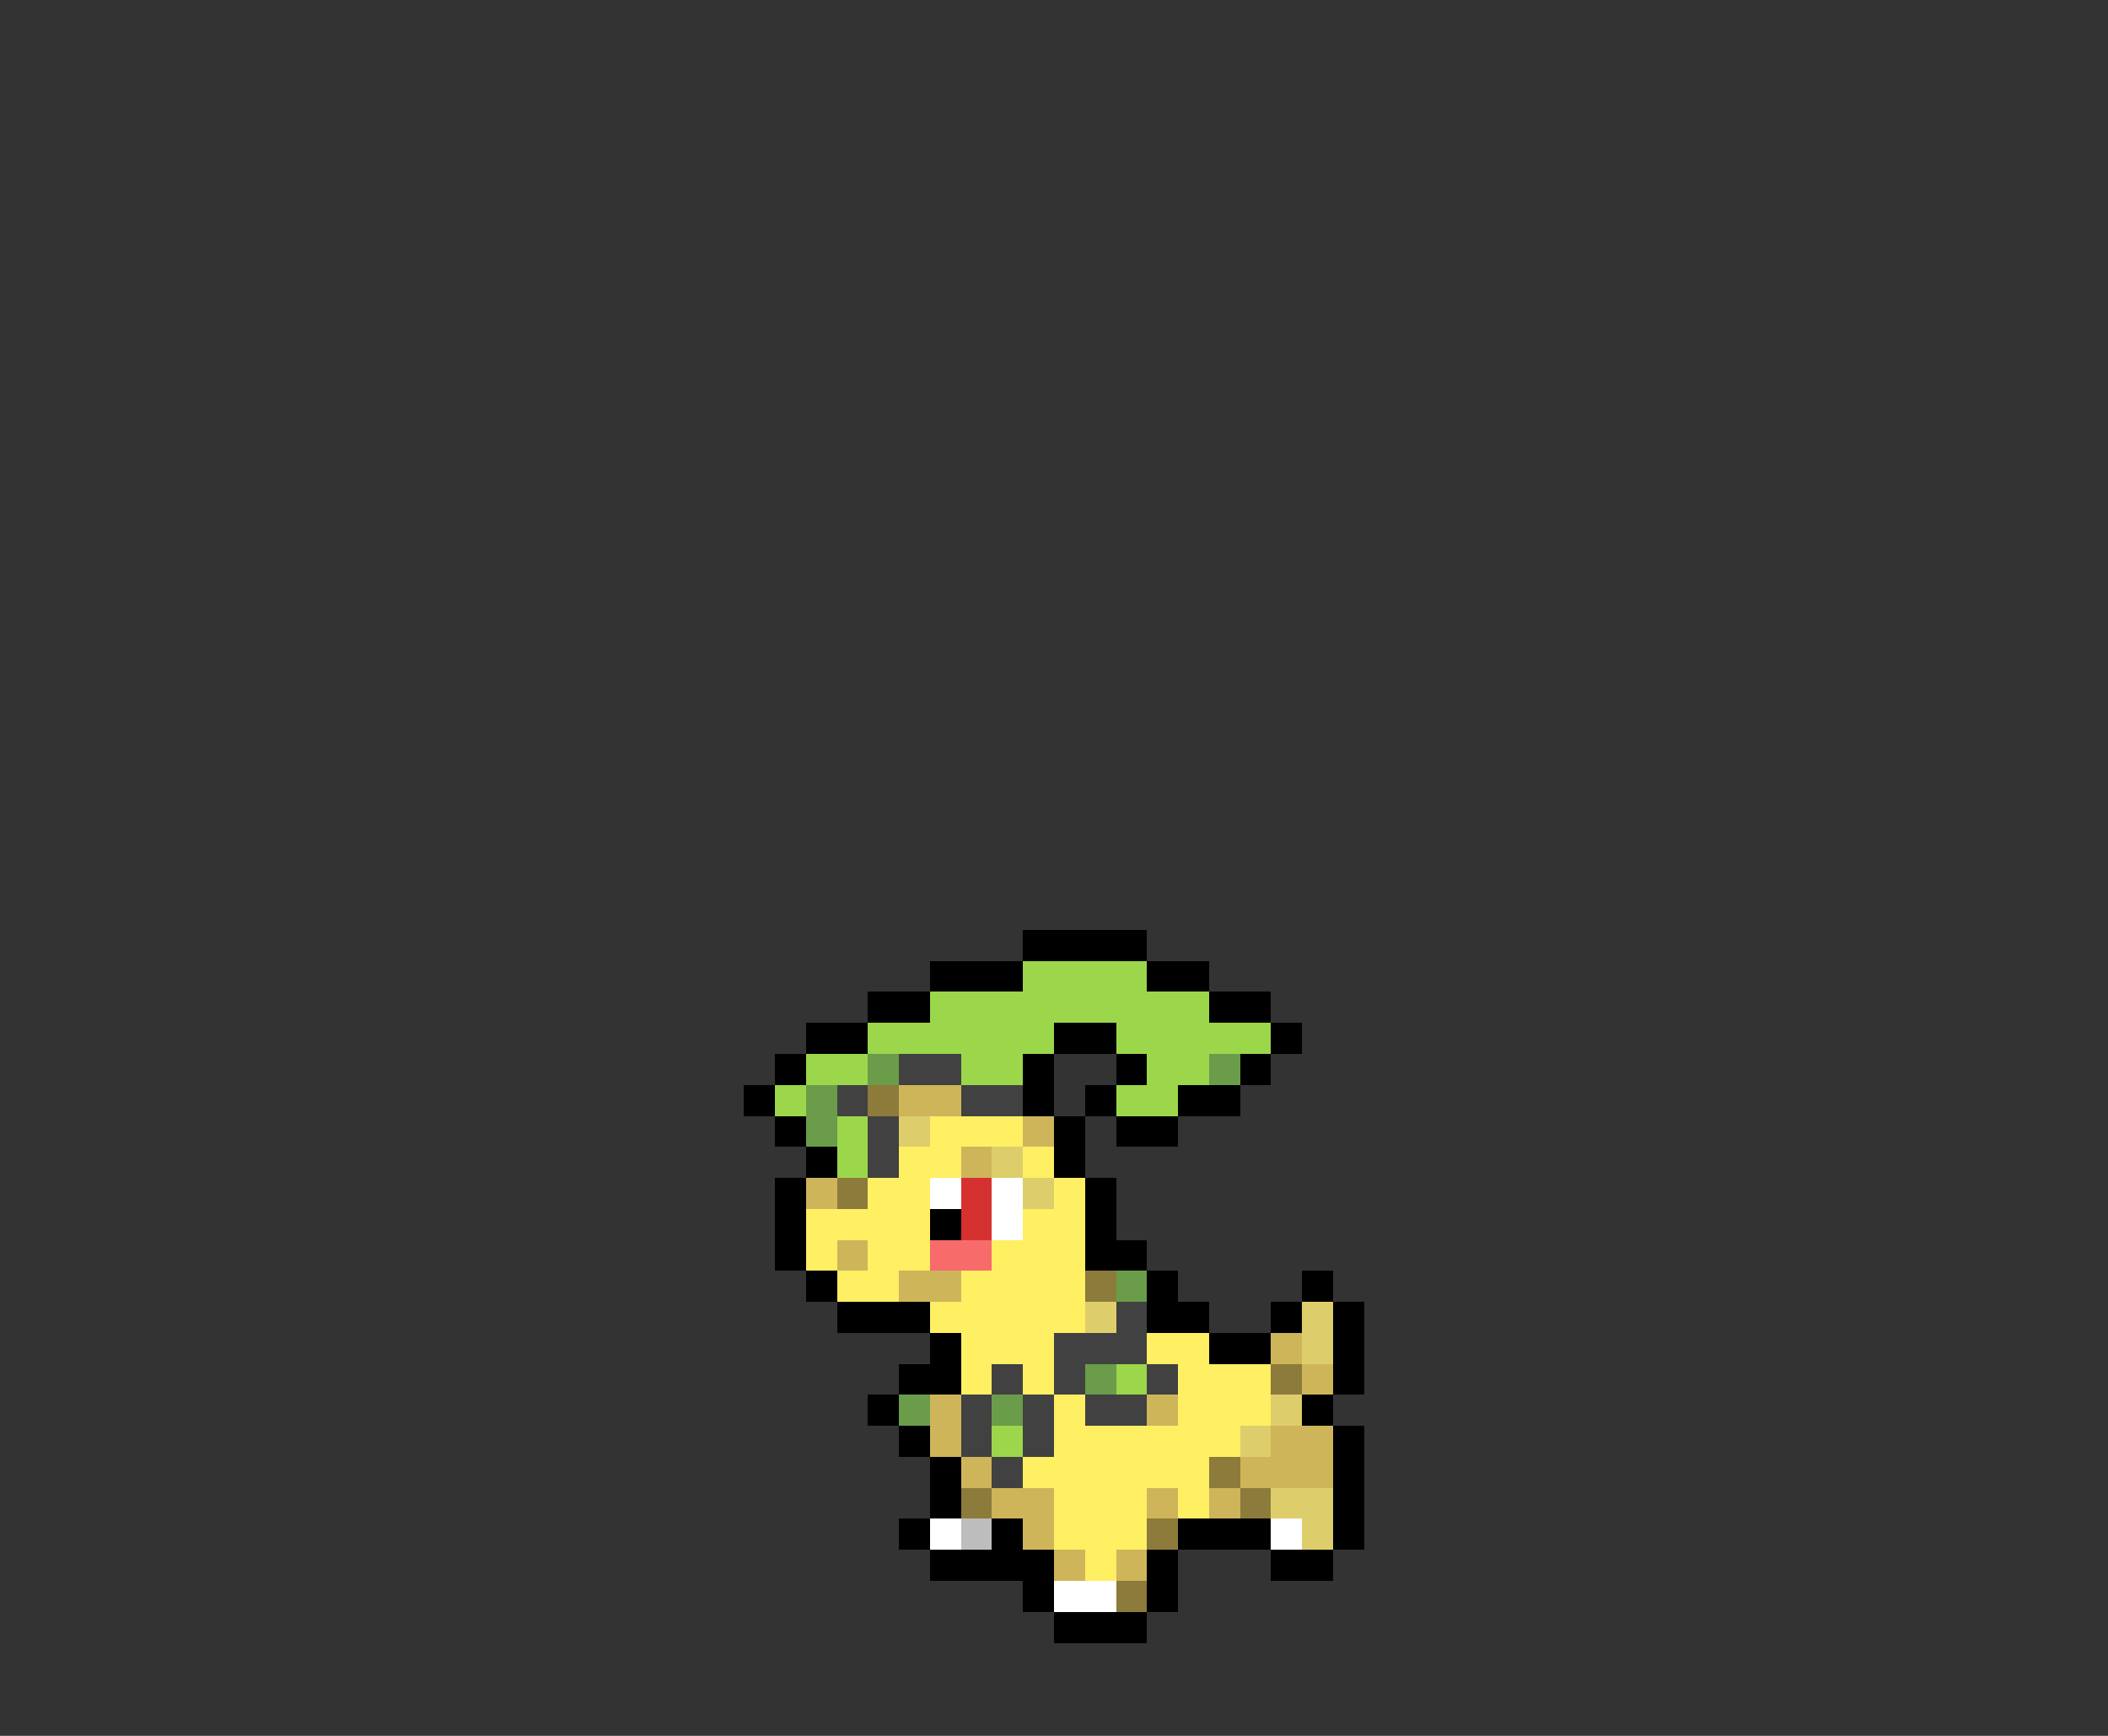 <svg xmlns="http://www.w3.org/2000/svg" viewBox="0 -0.5 68 56" shape-rendering="crispEdges">
<rect x="0" y="-0.5" width="68" height="56" fill="#333333" stroke="none"/>
<path stroke="#000000" d="M33 30h4M30 31h3M37 31h2M28 32h2M39 32h2M26 33h2M34 33h2M41 33h1M25 34h1M33 34h1M36 34h1M40 34h1M24 35h1M33 35h1M35 35h1M38 35h2M25 36h1M34 36h1M36 36h2M26 37h1M34 37h1M25 38h1M35 38h1M25 39h1M30 39h1M35 39h1M25 40h1M35 40h2M26 41h1M37 41h1M42 41h1M27 42h3M37 42h2M41 42h1M43 42h1M30 43h1M39 43h2M43 43h1M29 44h2M43 44h1M28 45h1M42 45h1M29 46h1M43 46h1M30 47h1M43 47h1M30 48h1M43 48h1M29 49h1M32 49h1M38 49h3M43 49h1M30 50h4M37 50h1M41 50h2M33 51h1M37 51h1M34 52h3" />
<path stroke="#9cd64a" d="M33 31h4M30 32h9M28 33h6M36 33h5M26 34h2M31 34h2M37 34h2M25 35h1M36 35h2M27 36h1M27 37h1M36 44h1M32 46h1" />
<path stroke="#6b9c4a" d="M28 34h1M39 34h1M26 35h1M26 36h1M36 41h1M35 44h1M29 45h1M32 45h1" />
<path stroke="#414141" d="M29 34h2M27 35h1M31 35h2M28 36h1M28 37h1M36 42h1M34 43h3M32 44h1M34 44h1M37 44h1M31 45h1M33 45h1M35 45h2M31 46h1M33 46h1M32 47h1" />
<path stroke="#8c7b3a" d="M28 35h1M27 38h1M35 41h1M41 44h1M39 47h1M31 48h1M40 48h1M37 49h1M36 51h1" />
<path stroke="#ceb55a" d="M29 35h2M33 36h1M31 37h1M26 38h1M27 40h1M29 41h2M41 43h1M42 44h1M30 45h1M37 45h1M30 46h1M41 46h2M31 47h1M40 47h3M32 48h2M37 48h1M39 48h1M33 49h1M34 50h1M36 50h1" />
<path stroke="#dece6b" d="M29 36h1M32 37h1M33 38h1M35 42h1M42 42h1M42 43h1M41 45h1M40 46h1M41 48h2M42 49h1" />
<path stroke="#ffef63" d="M30 36h3M29 37h2M33 37h1M28 38h2M34 38h1M26 39h4M33 39h2M26 40h1M28 40h2M32 40h3M27 41h2M31 41h4M30 42h5M31 43h3M37 43h2M31 44h1M33 44h1M38 44h3M34 45h1M38 45h3M34 46h6M33 47h6M34 48h3M38 48h1M34 49h3M35 50h1" />
<path stroke="#ffffff" d="M30 38h1M32 38h1M32 39h1M30 49h1M41 49h1M34 51h2" />
<path stroke="#d63131" d="M31 38h1M31 39h1" />
<path stroke="#f76b6b" d="M30 40h2" />
<path stroke="#bdbdbd" d="M31 49h1" />
</svg>